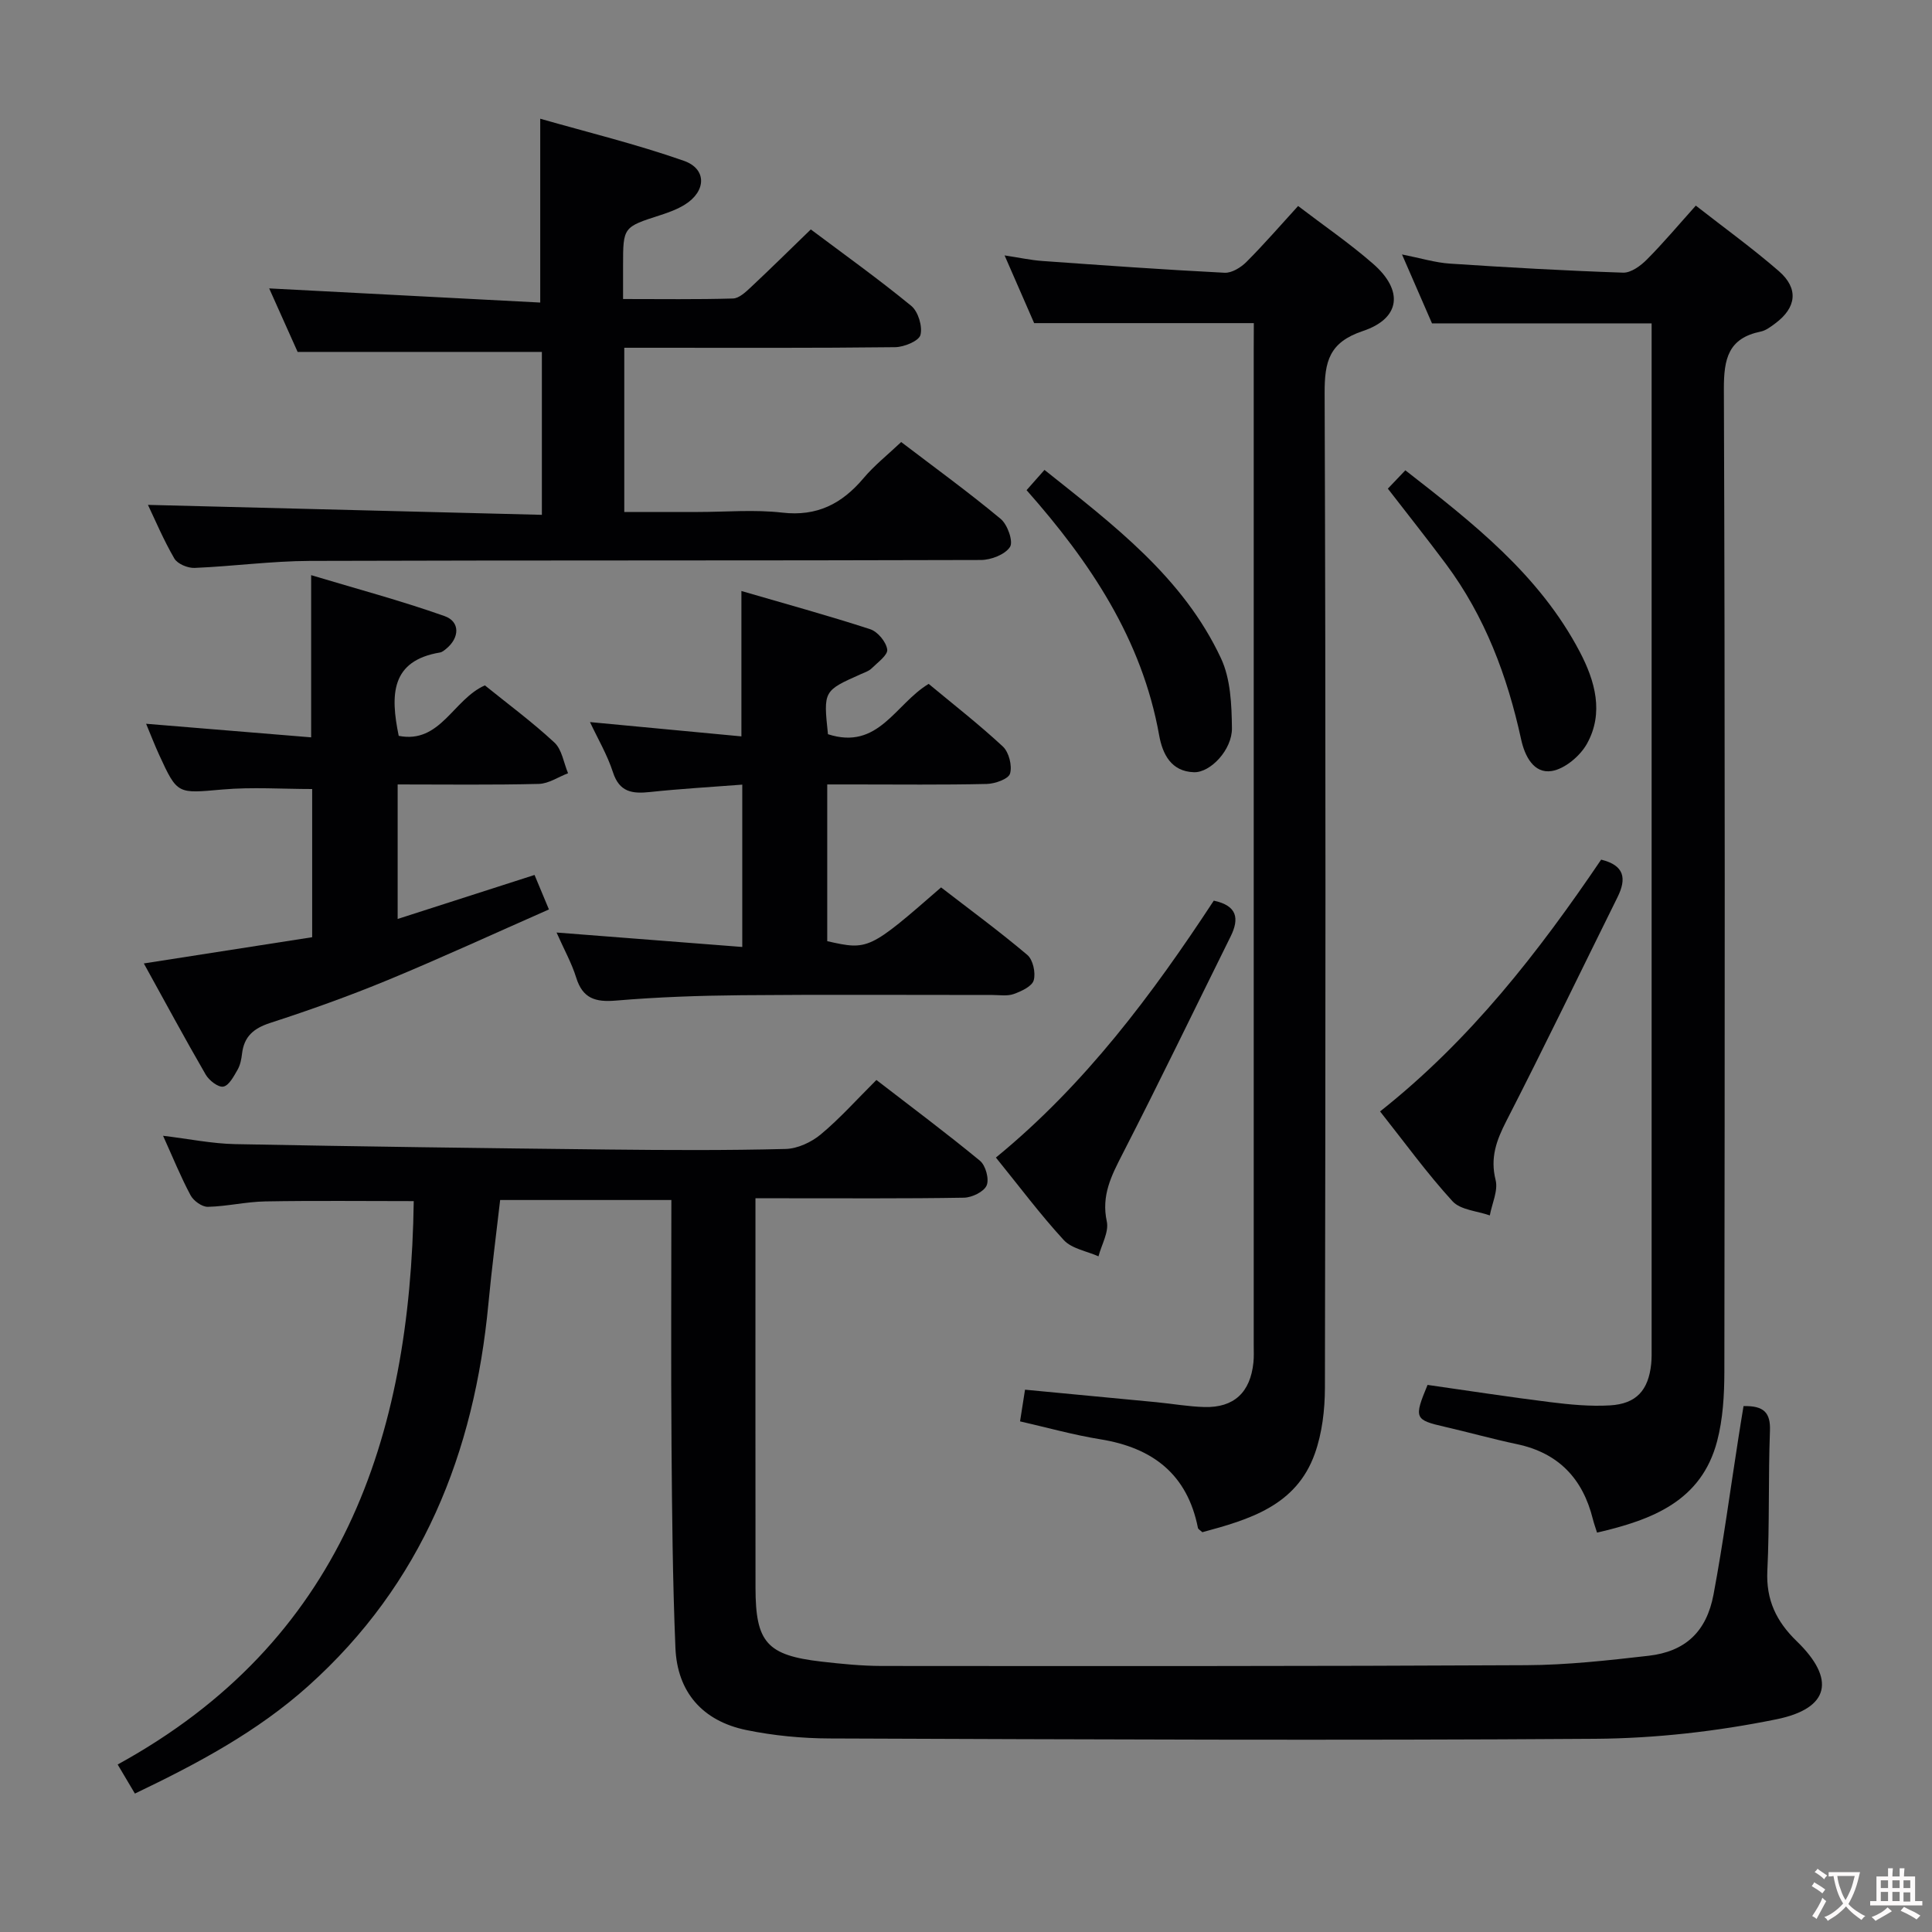 <svg enable-background="new 0 0 400 400" viewBox="0 0 400 400" xmlns="http://www.w3.org/2000/svg"><rect x="0" y="0" width="400" height="400" fill="#808080" stroke="none"/><g fill="#010103"><path d="m360.98 291.12c4.24-.11 5.61 1.39 5.47 5.11-.36 9.65-.07 19.33-.54 28.98-.29 6.03 1.86 10.49 6.08 14.58 8.07 7.81 6.9 13.91-4.19 16.17-12.28 2.5-24.99 3.95-37.52 4.04-52.82.37-105.64.12-158.46-.07-5.77-.02-11.64-.58-17.29-1.74-9.08-1.87-14.31-7.86-14.69-17-.58-13.96-.7-27.95-.81-41.93-.13-16.82-.03-33.63-.03-50.81-11.84 0-23.42 0-35.45 0-.81 7.06-1.75 14.25-2.43 21.47-2.92 30.88-13.71 58.01-37.31 79.16-10.54 9.44-22.8 16-35.88 22.26-1.12-1.89-2.17-3.67-3.57-6.02 46.35-25.4 60.61-67.46 61.3-116.64-10.24 0-20.49-.12-30.74.06-3.97.07-7.92 1.03-11.88 1.12-1.21.03-2.96-1.23-3.58-2.38-2.03-3.79-3.65-7.8-5.7-12.33 5.34.64 10.15 1.64 14.98 1.73 25.8.5 51.61.84 77.42 1.12 12.16.13 24.33.19 36.49-.12 2.48-.06 5.33-1.39 7.29-3.02 3.94-3.28 7.39-7.16 11.51-11.26 7.15 5.52 14.44 10.95 21.45 16.73 1.17.97 1.94 3.8 1.37 5.11s-3.04 2.5-4.7 2.53c-12.33.21-24.66.11-36.99.12-1.82 0-3.63 0-6.17 0v5.67c0 25-.02 49.99.01 74.99.01 11.31 2.37 13.97 13.67 15.27 4.12.47 8.28.89 12.43.9 44.49.03 88.99.07 133.48-.16 8.45-.04 16.92-.99 25.32-1.95 7.57-.87 11.99-4.93 13.45-12.7 2.02-10.77 3.46-21.64 5.16-32.47.32-2.12.68-4.22 1.05-6.52z"/><path d="m290.27 52.68c3.89.77 6.89 1.7 9.93 1.9 11.94.79 23.89 1.47 35.85 1.87 1.62.05 3.62-1.41 4.9-2.7 3.4-3.41 6.5-7.11 10.15-11.18 5.84 4.57 11.73 8.82 17.2 13.57 4.14 3.6 3.64 7.55-.74 10.81-.93.69-1.95 1.48-3.03 1.7-6.71 1.38-7.64 5.62-7.62 11.91.25 67.83.19 135.66.1 203.49-.01 4.78-.29 9.71-1.49 14.3-3.26 12.46-13.47 16.32-24.87 18.96-.33-1.05-.65-1.92-.87-2.81-2.08-8.36-7.1-13.68-15.7-15.5-5.02-1.06-9.97-2.45-14.97-3.6-6.23-1.43-6.41-1.78-3.55-8.67 8.38 1.19 16.87 2.51 25.4 3.57 4.09.51 8.27.91 12.37.67 5.47-.32 7.96-3.14 8.53-8.57.12-1.16.09-2.33.09-3.5 0-69.33 0-138.66 0-207.99 0-1.32 0-2.64 0-3.96-15.18 0-30.04 0-45.47 0-1.74-3.97-3.78-8.66-6.21-14.27z"/><path d="m259.59 66.9c-15.55 0-30.16 0-45.48 0-1.71-3.92-3.75-8.59-6.12-14.02 3.06.46 5.41.98 7.78 1.15 12.58.9 25.16 1.8 37.76 2.44 1.5.08 3.4-1.1 4.55-2.26 3.62-3.62 6.98-7.51 10.68-11.56 5.31 4.06 10.68 7.73 15.54 11.98 6.31 5.51 5.68 11.29-2.12 13.9-6.99 2.34-7.95 6.29-7.93 12.85.25 68.65.19 137.29.06 205.94-.01 4.57-.57 9.38-2.09 13.64-3.85 10.83-13.64 13.65-23.29 16.27-.47-.44-.86-.63-.91-.89-2.2-11.12-9.37-16.6-20.2-18.35-5.53-.89-10.97-2.42-16.63-3.71.34-2.15.64-4.06 1.03-6.56 9.13.87 18.17 1.72 27.21 2.59 3.31.32 6.6.91 9.92 1 6.13.17 9.53-3.03 10.16-9.24.12-1.16.06-2.33.06-3.5 0-68.81 0-137.63 0-206.44.02-1.77.02-3.56.02-5.23z"/><path d="m30.63 104.53c27.02.68 54.07 1.37 81.56 2.06 0-11.9 0-22.95 0-33.73-16.63 0-33.16 0-50.57 0-1.69-3.77-3.82-8.54-5.89-13.15 18.88.99 37.4 1.96 56.12 2.93 0-13 0-25.01 0-38.06 9.71 2.78 19.89 5.26 29.73 8.71 4.82 1.69 4.64 6.33.2 9.08-1.53.95-3.29 1.6-5.02 2.16-7.75 2.49-7.76 2.46-7.76 10.47v6.91c7.89 0 15.34.11 22.77-.11 1.24-.04 2.59-1.31 3.63-2.28 4.12-3.86 8.14-7.83 12.47-12.02 6.85 5.14 14.01 10.26 20.8 15.83 1.43 1.18 2.36 4.25 1.9 6.02-.33 1.25-3.39 2.51-5.24 2.53-16.82.2-33.65.12-50.47.12-1.79 0-3.59 0-5.61 0v34h15.22c5.83 0 11.72-.53 17.47.13 7.22.84 12.37-1.83 16.84-7.12 2.23-2.65 5-4.84 7.8-7.49 7.01 5.34 13.99 10.41 20.61 15.92 1.41 1.17 2.64 4.68 1.92 5.8-1.03 1.58-3.94 2.7-6.04 2.7-46.31.15-92.61.04-138.92.19-7.96.03-15.91 1.12-23.87 1.45-1.4.06-3.53-.83-4.18-1.94-2.24-3.85-3.98-7.99-5.47-11.11z"/><path d="m171.42 152.01c10.46 3.39 13.9-6.24 20.85-10.42 5.04 4.19 10.4 8.36 15.36 12.97 1.26 1.17 1.96 3.97 1.49 5.6-.32 1.12-3.11 2.11-4.82 2.15-9.16.21-18.33.1-27.49.1-1.78 0-3.57 0-5.54 0v32.45c8.5 1.92 8.71 1.82 23.57-11.13 5.92 4.57 12.06 9.08 17.86 13.98 1.17.99 1.76 3.7 1.32 5.25-.36 1.26-2.55 2.27-4.13 2.84-1.34.48-2.96.2-4.46.2-17.33.01-34.66-.11-51.99.05-8.64.08-17.3.38-25.91 1.11-4.25.36-6.9-.42-8.24-4.77-.92-2.97-2.48-5.75-4.06-9.32 13.17 1.02 25.72 2 38.45 2.99 0-11.8 0-22.53 0-33.61-6.6.51-12.87.86-19.11 1.53-3.65.39-6.33.05-7.67-4.11-1.16-3.58-3.12-6.9-4.75-10.37 10.58 1 20.95 1.98 31.35 2.96 0-10.14 0-19.69 0-30.1 9.01 2.63 17.9 5.06 26.66 7.91 1.55.5 3.31 2.62 3.53 4.2.16 1.15-2 2.69-3.25 3.93-.56.55-1.43.82-2.18 1.16-7.79 3.47-7.79 3.46-6.84 12.45z"/><path d="m100.39 141.9c4.71 3.81 9.79 7.56 14.39 11.83 1.57 1.45 1.92 4.2 2.83 6.36-2.02.77-4.02 2.16-6.06 2.21-9.62.24-19.26.11-29.22.11v27.85c9.47-3.05 18.73-6.02 28.34-9.11.81 1.95 1.68 4.03 2.98 7.14-11.31 4.98-22.27 10.03-33.41 14.64-7.97 3.29-16.11 6.2-24.31 8.86-3.44 1.12-5.4 2.81-5.82 6.37-.13 1.14-.37 2.36-.93 3.33-.78 1.35-1.77 3.26-2.94 3.48-1.06.2-2.96-1.28-3.66-2.5-4.32-7.45-8.4-15.04-12.8-23 11.91-1.85 23.27-3.62 34.85-5.43 0-10.54 0-20.65 0-30.68-6.15 0-12.41-.44-18.58.1-9.31.81-9.3 1.11-13.12-7.22-.88-1.92-1.64-3.89-2.68-6.39 11.71.96 22.73 1.87 34.17 2.81 0-11.04 0-21.71 0-33.58 9.23 2.78 18.55 5.26 27.61 8.47 3.29 1.16 3.12 4.52.34 6.78-.38.31-.81.68-1.27.76-10.2 1.7-10.3 8.77-8.55 17.26 8.62 1.7 11.27-7.55 17.84-10.45z"/><path d="m285.73 230.11c18.75-14.83 32.84-33.05 45.77-52.13 4.87 1.18 5.29 3.94 3.39 7.77-7.66 15.45-15.14 30.99-23.01 46.33-2.06 4.02-3.39 7.61-2.23 12.23.55 2.2-.75 4.87-1.2 7.33-2.63-.93-6.07-1.12-7.73-2.94-5.26-5.75-9.84-12.09-14.99-18.59z"/><path d="m206.19 239.66c18.53-15.17 32.4-33.83 45.11-53.19 4.85 1.03 5.33 3.69 3.49 7.41-7.45 15.02-14.73 30.13-22.39 45.05-2.31 4.5-4.41 8.58-3.25 13.96.47 2.18-1.09 4.8-1.72 7.22-2.44-1.09-5.53-1.57-7.19-3.37-4.94-5.37-9.31-11.25-14.05-17.08z"/><path d="m212.54 101.48c1.27-1.43 2.32-2.63 3.71-4.19 14.25 11.36 28.68 22.2 36.54 39 2 4.27 2.21 9.61 2.27 14.47.06 4.45-4.45 9.23-7.86 9.12-4.73-.14-6.51-3.76-7.21-7.65-3.55-19.86-14.27-35.85-27.45-50.75z"/><path d="m287.34 101.17c1.09-1.14 2.2-2.31 3.62-3.8 14 10.9 27.76 21.65 36.11 37.57 3.16 6.01 5.05 12.64 1.5 19.03-1.41 2.54-4.58 5.22-7.3 5.66-3.73.6-5.59-3.12-6.33-6.52-2.86-13.13-7.49-25.48-15.58-36.35-3.87-5.19-7.9-10.26-12.02-15.59z"/></g><path d="m377.9 391.2c-.2.3-.4.5-.6.8-.7-.6-1.4-1-2.2-1.5.2-.3.4-.5.5-.8.6.4 1.4.8 2.3 1.5zm-1.8 6.1c-.2-.2-.5-.4-.9-.6.4-.6.8-1.2 1.2-1.9s.7-1.3.9-1.9c.3.3.5.5.8.7-.7 1.3-1.4 2.6-2 3.7zm2.2-9c-.3.3-.5.5-.6.8-.6-.6-1.3-1.1-2-1.5.3-.3.5-.5.6-.7.6.5 1.3.9 2 1.4zm.3.2v-.9h2 4.5c-.3 1.3-.6 2.5-1 3.6s-.9 2.1-1.4 3c.4.5 1 1 1.6 1.4s1.2.8 1.9 1.1c-.3.2-.5.4-.8.8-.4-.3-1-.7-1.6-1.2s-1.2-1.1-1.6-1.6c-.5.6-1.1 1.1-1.7 1.6s-1.4.9-2.1 1.4c-.1-.3-.3-.5-.7-.8.6-.2 1.2-.5 1.9-1s1.4-1.1 2-1.8c-.5-.8-.9-1.6-1.2-2.5s-.6-2-.8-3.2c-.4.1-.7.1-1 .1zm2.5 2.7c.3 1 .7 1.7 1 2.2.3-.5.6-1.1 1-2s.6-1.9.9-3h-3.2-.4c.1.9.3 1.8.7 2.8z" fill="#fcfafa"/><path d="m396.5 388.5v1.5 3.6h1.5v.9c-.4 0-1 0-1.7 0h-7.9c-.5 0-.9 0-1.2 0v-.9h1.3v-3.5c0-.7 0-1.2 0-1.6h2.4c0-.8 0-1.4 0-1.7h1c0 .3-.1.8-.1 1.7h1.5c0-.8 0-1.4 0-1.7h1c0 .3-.1.9-.1 1.7zm-8.2 9.2c-.2-.3-.5-.5-.8-.8.8-.3 1.4-.6 1.9-.9s1-.7 1.4-1.1c.3.3.6.5.9.8-1.6 1-2.8 1.6-3.4 2zm2.6-6.8v-1.6h-1.5v1.6zm0 2.7v-1.9h-1.5v1.9zm2.4-2.7v-1.6h-1.5v1.6zm0 2.7v-1.9h-1.5v1.9zm.2 2 .7-.8c.4.2.9.5 1.6.8s1.3.7 1.8 1c-.3.3-.5.5-.8.8-.4-.3-1.5-1-3.3-1.8zm2-4.7v-1.6h-1.4v1.6zm0 2.8v-1.9h-1.4v1.9z" fill="#fcfafa"/></svg>